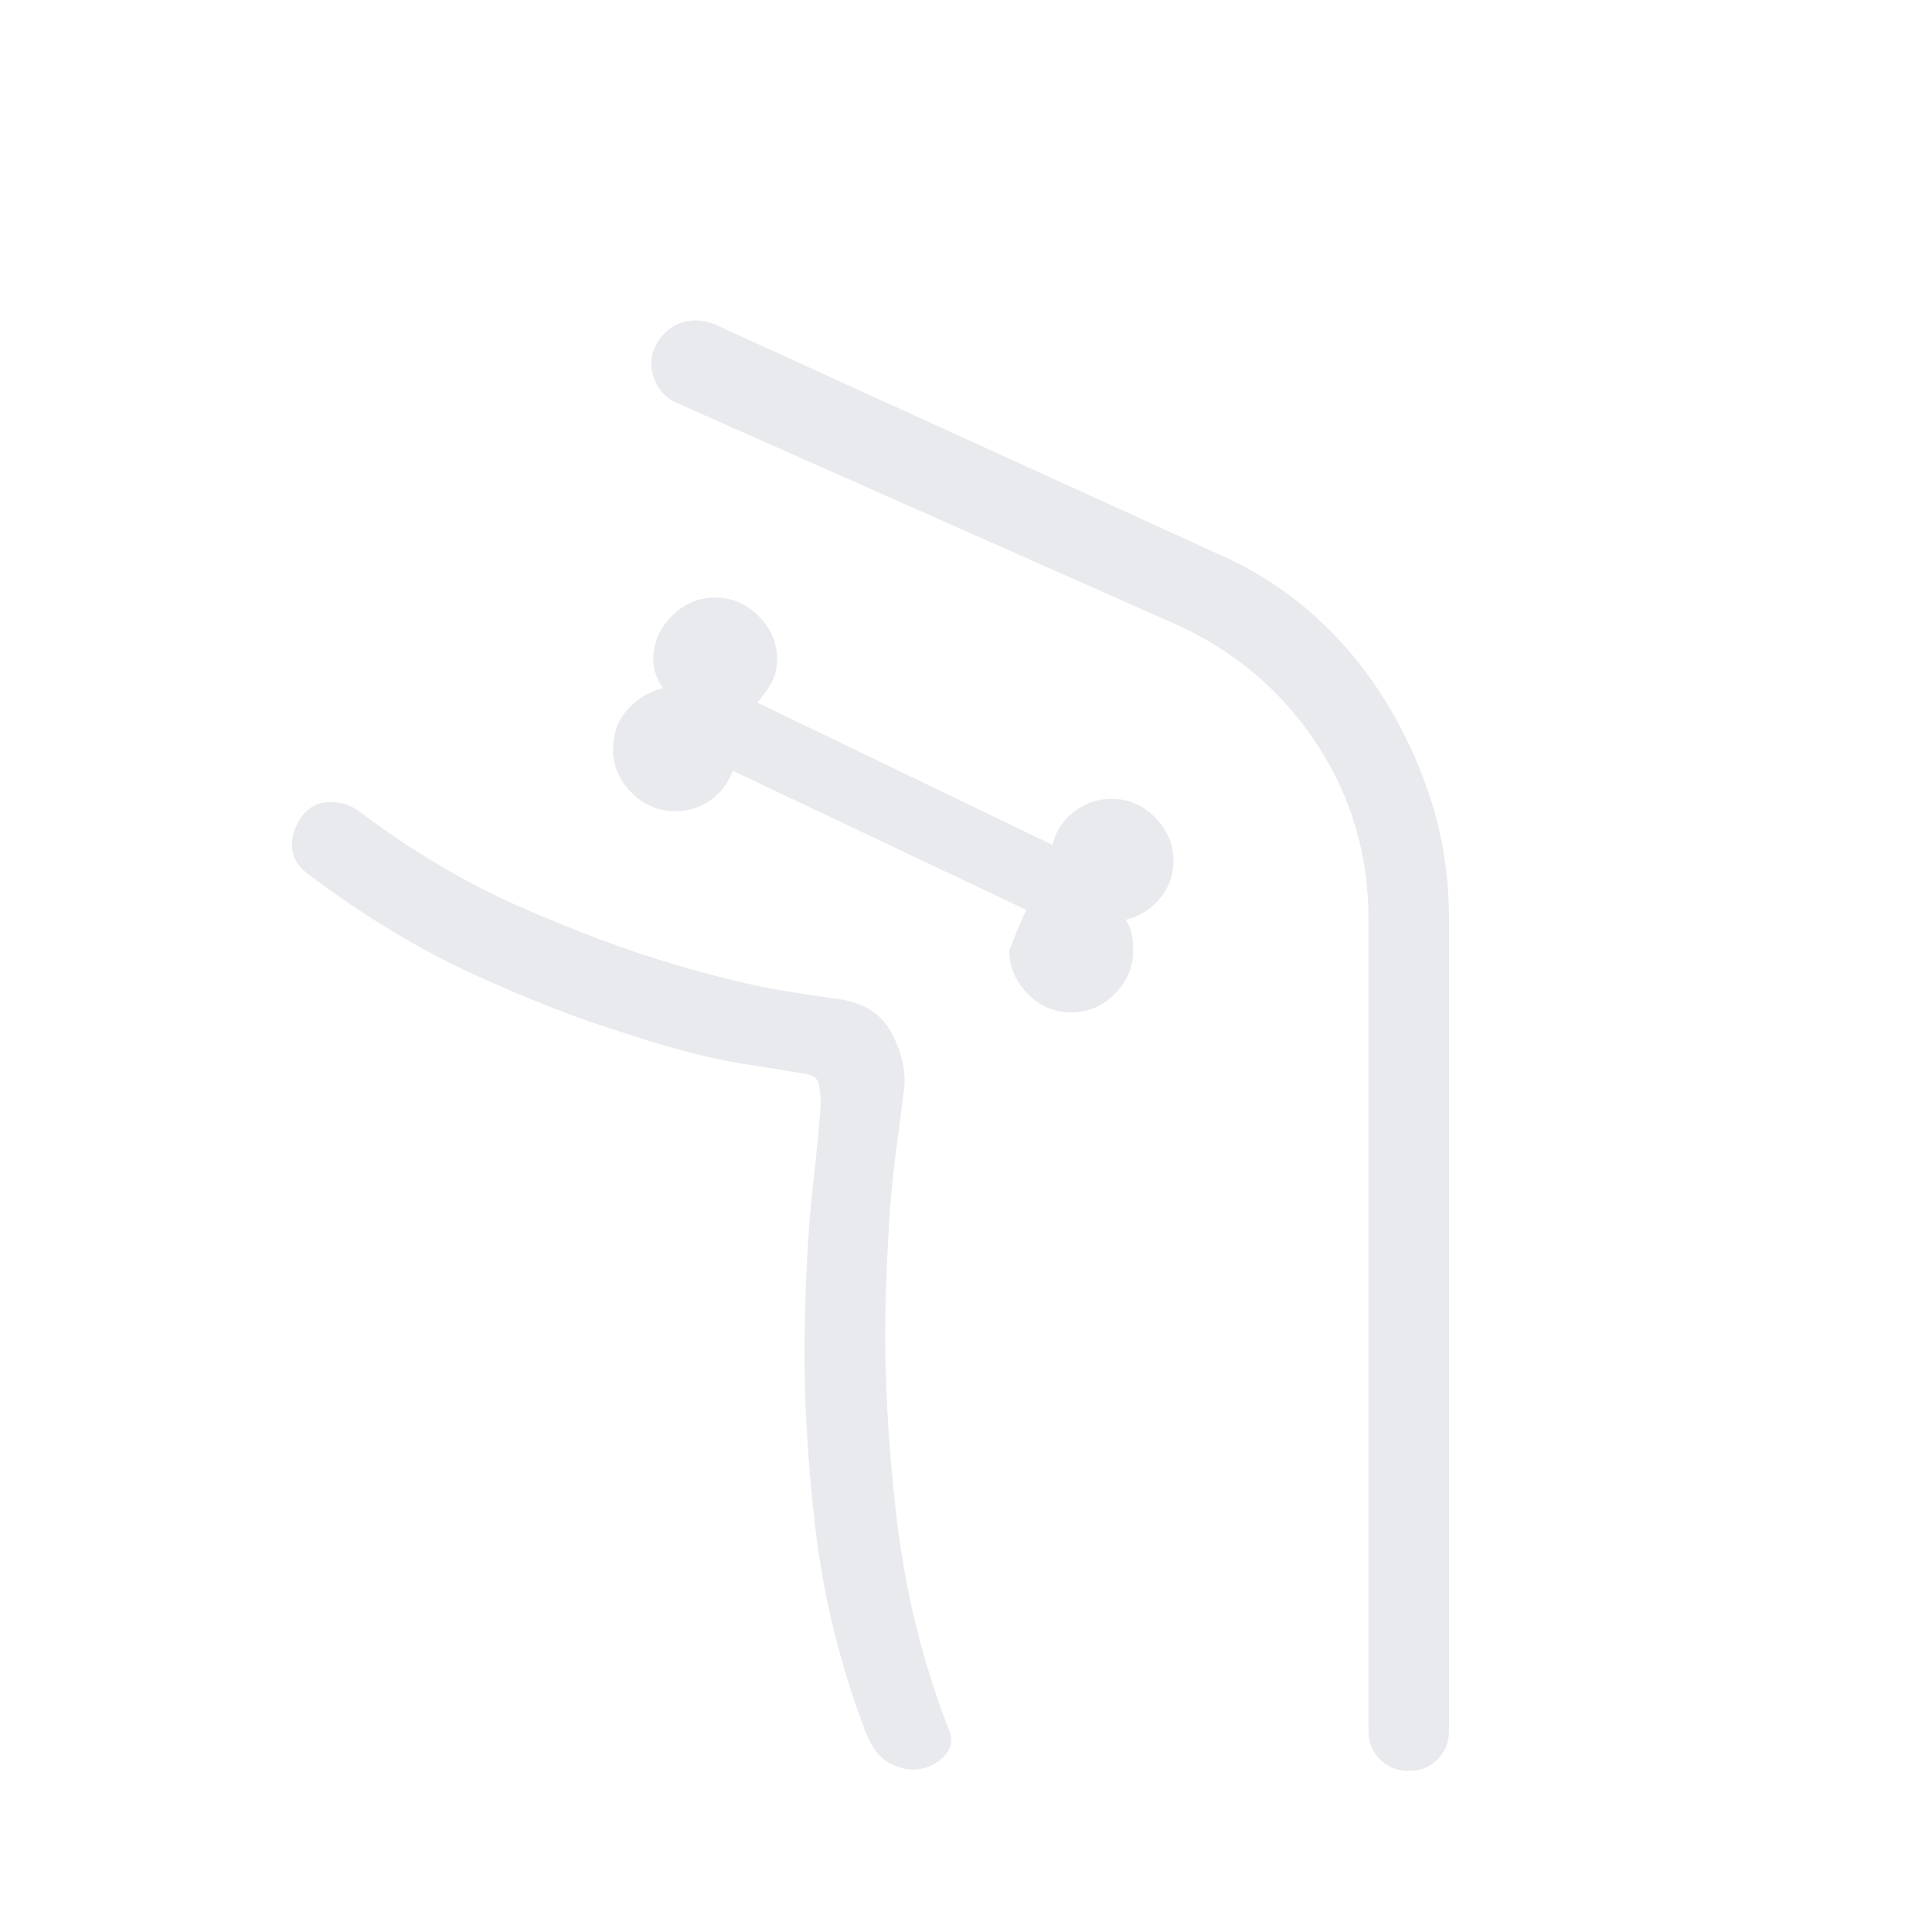 <svg xmlns="http://www.w3.org/2000/svg" height="24px" viewBox="0 -960 960 960" width="24px" fill="#e8eaed"><path d="M532.31-456.92q12.38 0 21.57-9.2 9.2-9.19 9.2-21.57 0-4.69-.73-8.27-.73-3.58-2.97-7.04 10.24-2.46 16.97-10.54 6.73-8.08 6.73-18.77 0-12.38-9.2-21.57-9.19-9.2-21.57-9.2-9.93 0-18.39 6.23T523-540.15l-146.77-70.77q4.31-4.77 7.12-9.93 2.8-5.15 2.8-11.46 0-12.38-9.19-21.57-9.19-9.2-21.58-9.2-12.38 0-21.57 9.2-9.19 9.19-9.19 21.57 0 3.69 1.23 7.27 1.23 3.58 3.46 7.04-10.23 2.46-17.46 10.54-7.23 8.08-7.23 19.77 0 12.38 9.19 21.57 9.19 9.2 21.57 9.2 10.16 0 17.85-5.58 7.69-5.58 10.92-14.5l146 69.23q-1.53 1.54-8.61 20.08 0 12.38 9.19 21.57 9.19 9.2 21.58 9.2Zm-132.16 30.54q-6.15-1.16-30.57-4.97-24.43-3.8-58.27-15.03-35.23-10.77-76.35-29.66-41.11-18.88-81.96-49.73-7.31-5.38-7.88-12.88-.58-7.5 4.26-14.81 4.62-7.08 12.77-7.92 8.16-.85 15.23 3.76Q218-527 259.73-508.81t75.69 28.12q33.96 9.92 55.77 13.31L413-464q21.85 1.77 30.04 17.31 8.19 15.54 5.96 29.69l-4 30.69q-4 30.69-5 77.16-1 46.46 5.42 102.42 6.43 55.96 26.27 106.73 2.69 7.08-2.31 12.42-5 5.35-12.3 6.58-7.31 1.23-15.12-2.92-7.81-4.16-12.5-17.08-18.69-50.23-24.46-100.88-5.77-50.66-5.23-93.35.54-42.69 4.08-74.5 3.53-31.81 4-43.58-.23-4.61-1.16-8.46-.92-3.85-6.54-4.61Zm287.77-186.08q15.16 24.38 23.62 51.61T720-503v403q0 8.54-5.73 14.27T700-80q-8.54 0-14.27-5.73T680-100v-403q0-48-25.5-87T586-649L336.46-759.69q-9.31-4.16-12-14.08-2.69-9.92 3.69-18.23 4.93-6.62 12.39-8.19 7.46-1.58 14.54 1.34l247.77 113q27.38 11.7 48.65 30.35 21.27 18.65 36.42 43.04ZM480-80q-25-52-33-111t-7.5-109q.5-50 5-83.5L449-417q2.23-14.15-5.96-29.69Q434.85-462.23 413-464l-24-3.5q-24-3.5-60.77-15t-81.19-32Q202.62-535 161.31-570q41.31 35 85.73 55.5t81.19 32Q365-471 389-467.5l24 3.5q21.85 1.77 30.04 17.31 8.19 15.54 5.96 29.69l-4.5 33.5q-4.5 33.5-5 83.5t7.5 109q8 59 33 111Z"/></svg>